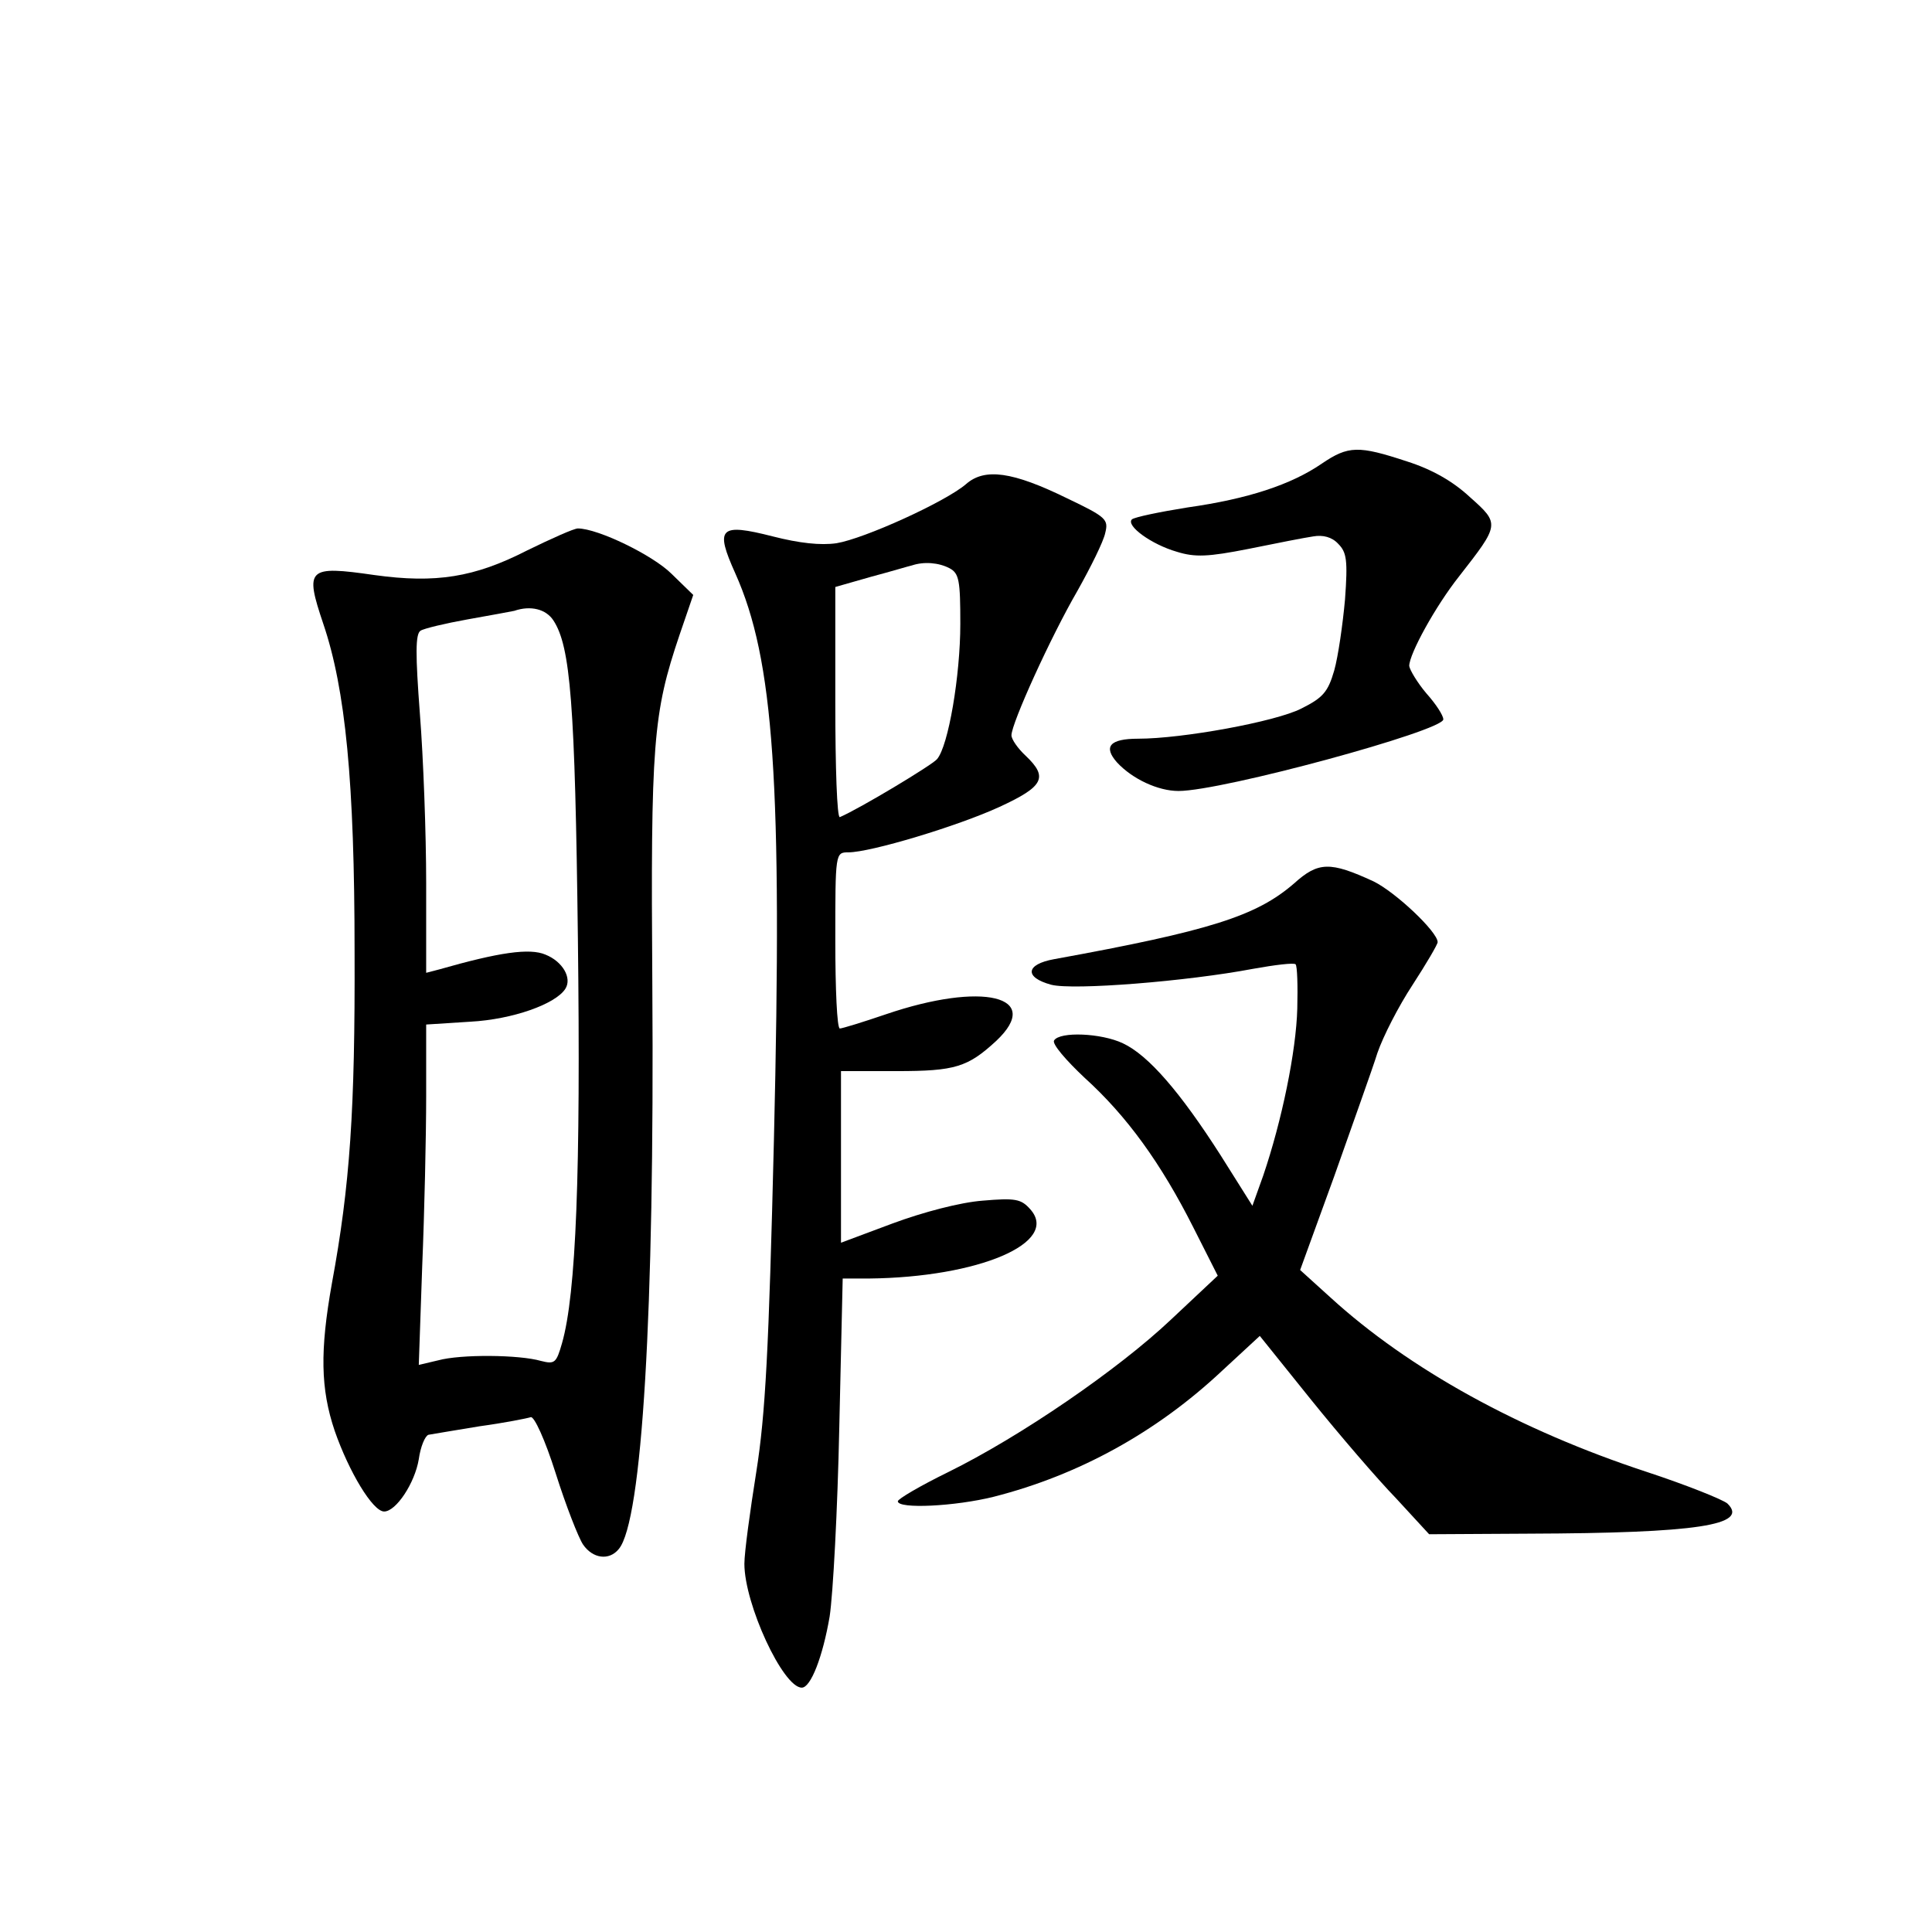 <?xml version="1.0" standalone="no"?>
<!DOCTYPE svg PUBLIC "-//W3C//DTD SVG 20010904//EN"
 "http://www.w3.org/TR/2001/REC-SVG-20010904/DTD/svg10.dtd">
<svg version="1.0" xmlns="http://www.w3.org/2000/svg"
 width="340pt" height="340pt" viewBox="0 0 340 340"
 preserveAspectRatio="xMidYMid meet">
<g transform="translate(0,340) scale(0.1,-0.1)"
fill="#000000" stroke="none">
<path d="M2326 2584 c-54 -37 -130 -62 -236 -77 -50 -8 -93 -17 -98 -21 -11
-11 34 -44 79 -57 32 -10 55 -9 126 5 49 10 100 20 114 22 17 3 33 -1 44 -13
15 -15 17 -29 12 -98 -4 -44 -12 -100 -19 -125 -11 -38 -20 -48 -58 -67 -45
-23 -209 -53 -287 -53 -50 0 -62 -14 -37 -42 27 -29 72 -50 108 -50 77 0 466
106 466 126 0 7 -13 27 -30 46 -16 19 -29 41 -30 48 0 21 46 105 88 158 71 91
72 92 19 139 -30 28 -67 49 -111 63 -85 28 -103 28 -150 -4z"/>
<path d="M1700 2548 c-36 -31 -179 -96 -228 -104 -28 -4 -65 0 -112 12 -94 24
-102 15 -66 -65 68 -152 83 -368 68 -996 -9 -371 -15 -484 -31 -585 -11 -69
-21 -142 -21 -162 0 -71 68 -218 101 -218 16 0 37 55 49 125 6 39 14 188 17
333 l6 262 46 0 c193 2 337 63 284 122 -16 18 -26 20 -84 15 -39 -3 -104 -20
-158 -40 l-91 -34 0 151 0 151 98 0 c103 0 125 7 175 53 84 79 -24 105 -194
47 -41 -14 -77 -25 -81 -25 -5 0 -8 70 -8 155 0 154 0 155 23 155 39 0 192 46
266 80 78 36 86 52 46 90 -14 13 -25 29 -25 36 0 21 69 173 116 254 23 41 46
87 49 102 6 24 2 28 -67 61 -96 47 -145 54 -178 25z m-29 -148 c17 -9 19 -22
19 -98 0 -91 -21 -215 -41 -238 -8 -10 -136 -87 -171 -102 -5 -2 -8 88 -8 201
l0 204 63 18 c34 9 67 19 72 20 21 7 47 5 66 -5z"/>
<path d="M927 2431 c-92 -47 -160 -58 -268 -43 -118 17 -123 12 -90 -86 39
-115 55 -278 55 -577 1 -278 -8 -411 -40 -584 -21 -118 -20 -185 5 -259 25
-72 67 -142 87 -142 21 0 54 50 61 92 3 22 11 41 17 43 6 1 47 8 90 15 44 6
84 14 90 16 6 2 25 -39 44 -99 18 -57 40 -113 48 -125 17 -25 46 -29 63 -8 41
49 63 416 59 991 -3 428 1 479 48 618 l24 70 -38 37 c-33 33 -130 80 -165 80
-7 0 -47 -18 -90 -39z m47 -123 c30 -46 38 -146 43 -560 5 -411 -3 -625 -28
-712 -10 -35 -13 -37 -37 -31 -38 11 -141 12 -181 1 l-34 -8 6 173 c4 96 7
231 7 300 l0 126 78 5 c74 4 150 31 167 58 12 19 -5 48 -35 60 -28 12 -82 4
-187 -26 l-23 -6 0 158 c0 87 -5 221 -11 297 -8 106 -8 141 1 147 6 4 44 13
83 20 40 7 77 14 82 15 29 10 56 3 69 -17z"/>
<path d="M2277 1845 c-66 -57 -147 -83 -422 -133 -50 -9 -53 -32 -5 -45 39
-10 239 6 355 28 39 7 72 11 75 8 3 -3 4 -38 3 -78 -2 -75 -27 -197 -60 -294
l-19 -53 -56 89 c-71 111 -127 176 -172 197 -38 18 -111 21 -121 5 -4 -6 21
-35 54 -66 74 -67 134 -150 191 -263 l43 -85 -82 -77 c-93 -88 -265 -206 -393
-269 -49 -24 -88 -47 -88 -51 0 -14 101 -9 169 8 149 38 286 113 402 222 l66
61 90 -112 c50 -62 117 -140 150 -174 l58 -63 175 1 c296 1 389 15 350 53 -8
7 -73 33 -143 56 -222 73 -417 180 -556 307 l-53 48 60 165 c32 91 67 188 76
217 10 29 37 82 62 120 24 37 44 71 44 75 0 18 -74 88 -113 107 -76 35 -97 35
-140 -4z"/>
</g>
</svg>
